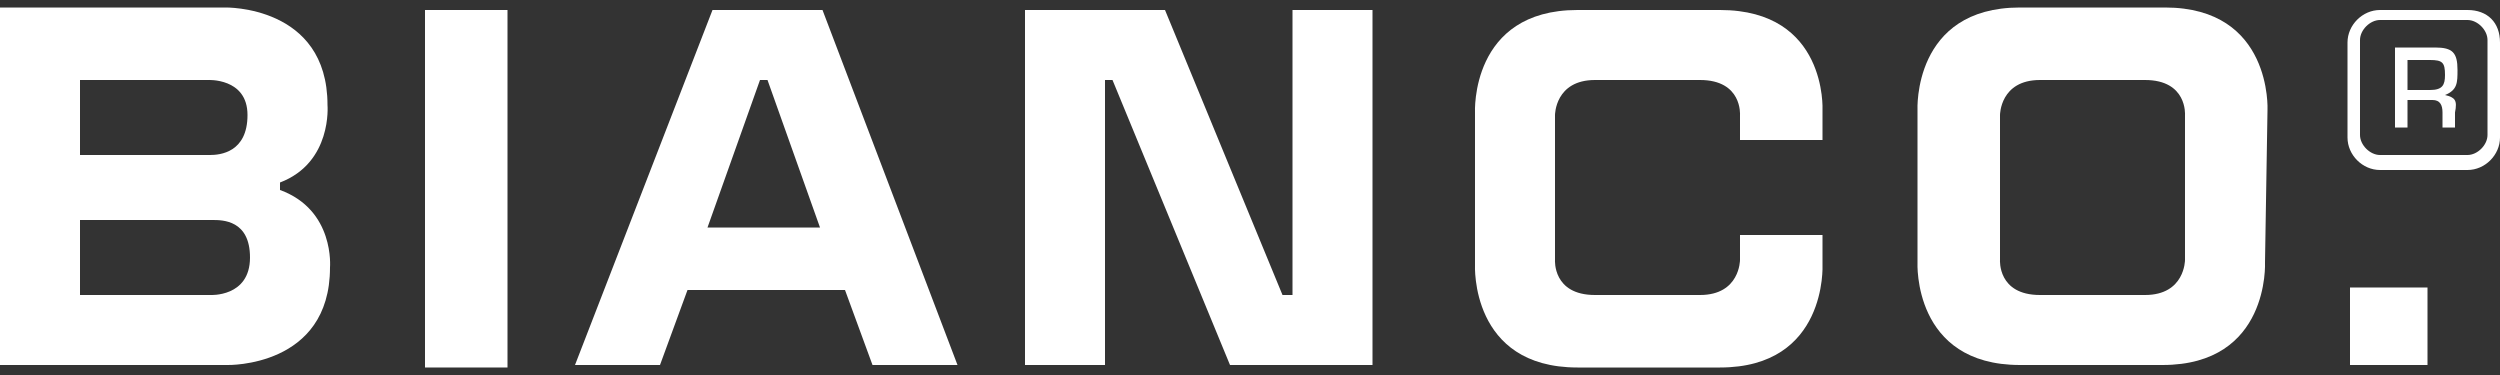 <?xml version="1.0" encoding="utf-8"?>
<!-- Generator: Adobe Illustrator 18.1.1, SVG Export Plug-In . SVG Version: 6.00 Build 0)  -->
<!DOCTYPE svg PUBLIC "-//W3C//DTD SVG 1.1//EN" "http://www.w3.org/Graphics/SVG/1.1/DTD/svg11.dtd">
<svg version="1.1" id="logo-bianco" xmlns="http://www.w3.org/2000/svg" xmlns:xlink="http://www.w3.org/1999/xlink" x="0px"
	 y="0px" width="100px" height="15px" viewBox="-50 50.5 100 15" enable-background="new -50 50.5 100 15" xml:space="preserve">
<rect x="-50" y="50.5" width="100" height="15" fill="#333333" stroke="none"/>
<g>
	<g>
		<path fill="#FFFFFF" d="M40.7,54.9c0,0,0.2-4.1-4.1-4.1h-5.8c-4.3,0-4.1,4.1-4.1,4.1V61c0,0-0.2,4.1,4.1,4.1h5.7
			c4.3,0,4.1-4.1,4.1-4.1L40.7,54.9L40.7,54.9z M35.8,62.3h-4.2c-1.7,0-1.6-1.4-1.6-1.4v-5.8c0,0,0-1.4,1.6-1.4h4.2
			c1.7,0,1.6,1.4,1.6,1.4v5.8C37.4,60.9,37.4,62.3,35.8,62.3z"/>
		<polygon fill="#FFFFFF" points="1.7,50.9 1.7,62.3 1.3,62.3 -3.4,50.9 -9,50.9 -9,65.1 -5.8,65.1 -5.8,53.7 -5.5,53.7 -0.8,65.1 
			4.9,65.1 4.9,50.9 		"/>
		<path fill="#FFFFFF" d="M22.9,59.9h-3.3v1c0,0,0,1.4-1.6,1.4h-4.2c-1.7,0-1.6-1.4-1.6-1.4v-5.8c0,0,0-1.4,1.6-1.4H18
			c1.7,0,1.6,1.4,1.6,1.4v1h3.3v-1.2c0,0,0.2-4-4.1-4h-5.7C8.8,50.9,9,55,9,55v6.1c0,0-0.2,4.1,4.1,4.1h5.7c4.3,0,4.1-4.1,4.1-4.1
			V59.9z"/>
		<path fill="#FFFFFF" d="M-38.8,58.1v-0.3c2.1-0.8,1.9-3.1,1.9-3.1c0-4-4.1-3.9-4.1-3.9h-9v14.3h9.1c0,0,4.1,0.1,4.1-3.9
			C-36.8,61.2-36.6,58.9-38.8,58.1z M-41.6,62.3h-5.2v-3c0,0,4.8,0,5.3,0c0.4,0,1.5,0,1.5,1.5C-40,62.4-41.6,62.3-41.6,62.3z
			 M-41.6,56.7c-0.4,0-5.2,0-5.2,0v-3h5.1c0,0,1.6-0.1,1.6,1.4S-41.2,56.7-41.6,56.7z"/>
		<rect x="-33" y="50.9" fill="#FFFFFF" width="3.3" height="14.3"/>
		<path fill="#FFFFFF" d="M-17.1,50.9h-4.4L-27,65.1h3.4l1.1-3h6.3l1.1,3h3.4L-17.1,50.9z M-21.7,59.6l2.1-5.9h0.3l2.1,5.9H-21.7z"
			/>
		<rect x="44" y="62" fill="#FFFFFF" width="3.1" height="3.1"/>
	</g>
	<g>
		<path fill="#FFFFFF" d="M48.7,50.9h-3.5c-0.7,0-1.3,0.6-1.3,1.3V56c0,0.7,0.6,1.3,1.3,1.3h3.5c0.7,0,1.3-0.6,1.3-1.3v-3.8
			C50,51.4,49.5,50.9,48.7,50.9z M49.5,55.9c0,0.4-0.4,0.8-0.8,0.8h-3.5c-0.4,0-0.8-0.4-0.8-0.8v-3.8c0-0.4,0.4-0.8,0.8-0.8h3.5
			c0.4,0,0.8,0.4,0.8,0.8V55.9z"/>
		<path fill="#FFFFFF" d="M47.8,54.3L47.8,54.3c0.5-0.2,0.5-0.5,0.5-1c0-0.7-0.2-0.9-0.9-0.9h-1.6c0,0.1,0,3.1,0,3.2h0.5
			c0-0.1,0-1.1,0-1.1h1c0.3,0,0.4,0.2,0.4,0.5c0,0,0,0.5,0,0.6h0.5V55C48.3,54.5,48.2,54.4,47.8,54.3z M47.2,54.1h-0.9v-1.2l0,0h0.9
			c0.5,0,0.6,0.1,0.6,0.6C47.8,53.9,47.7,54.1,47.2,54.1z"/>
	</g>
</g>
</svg>
